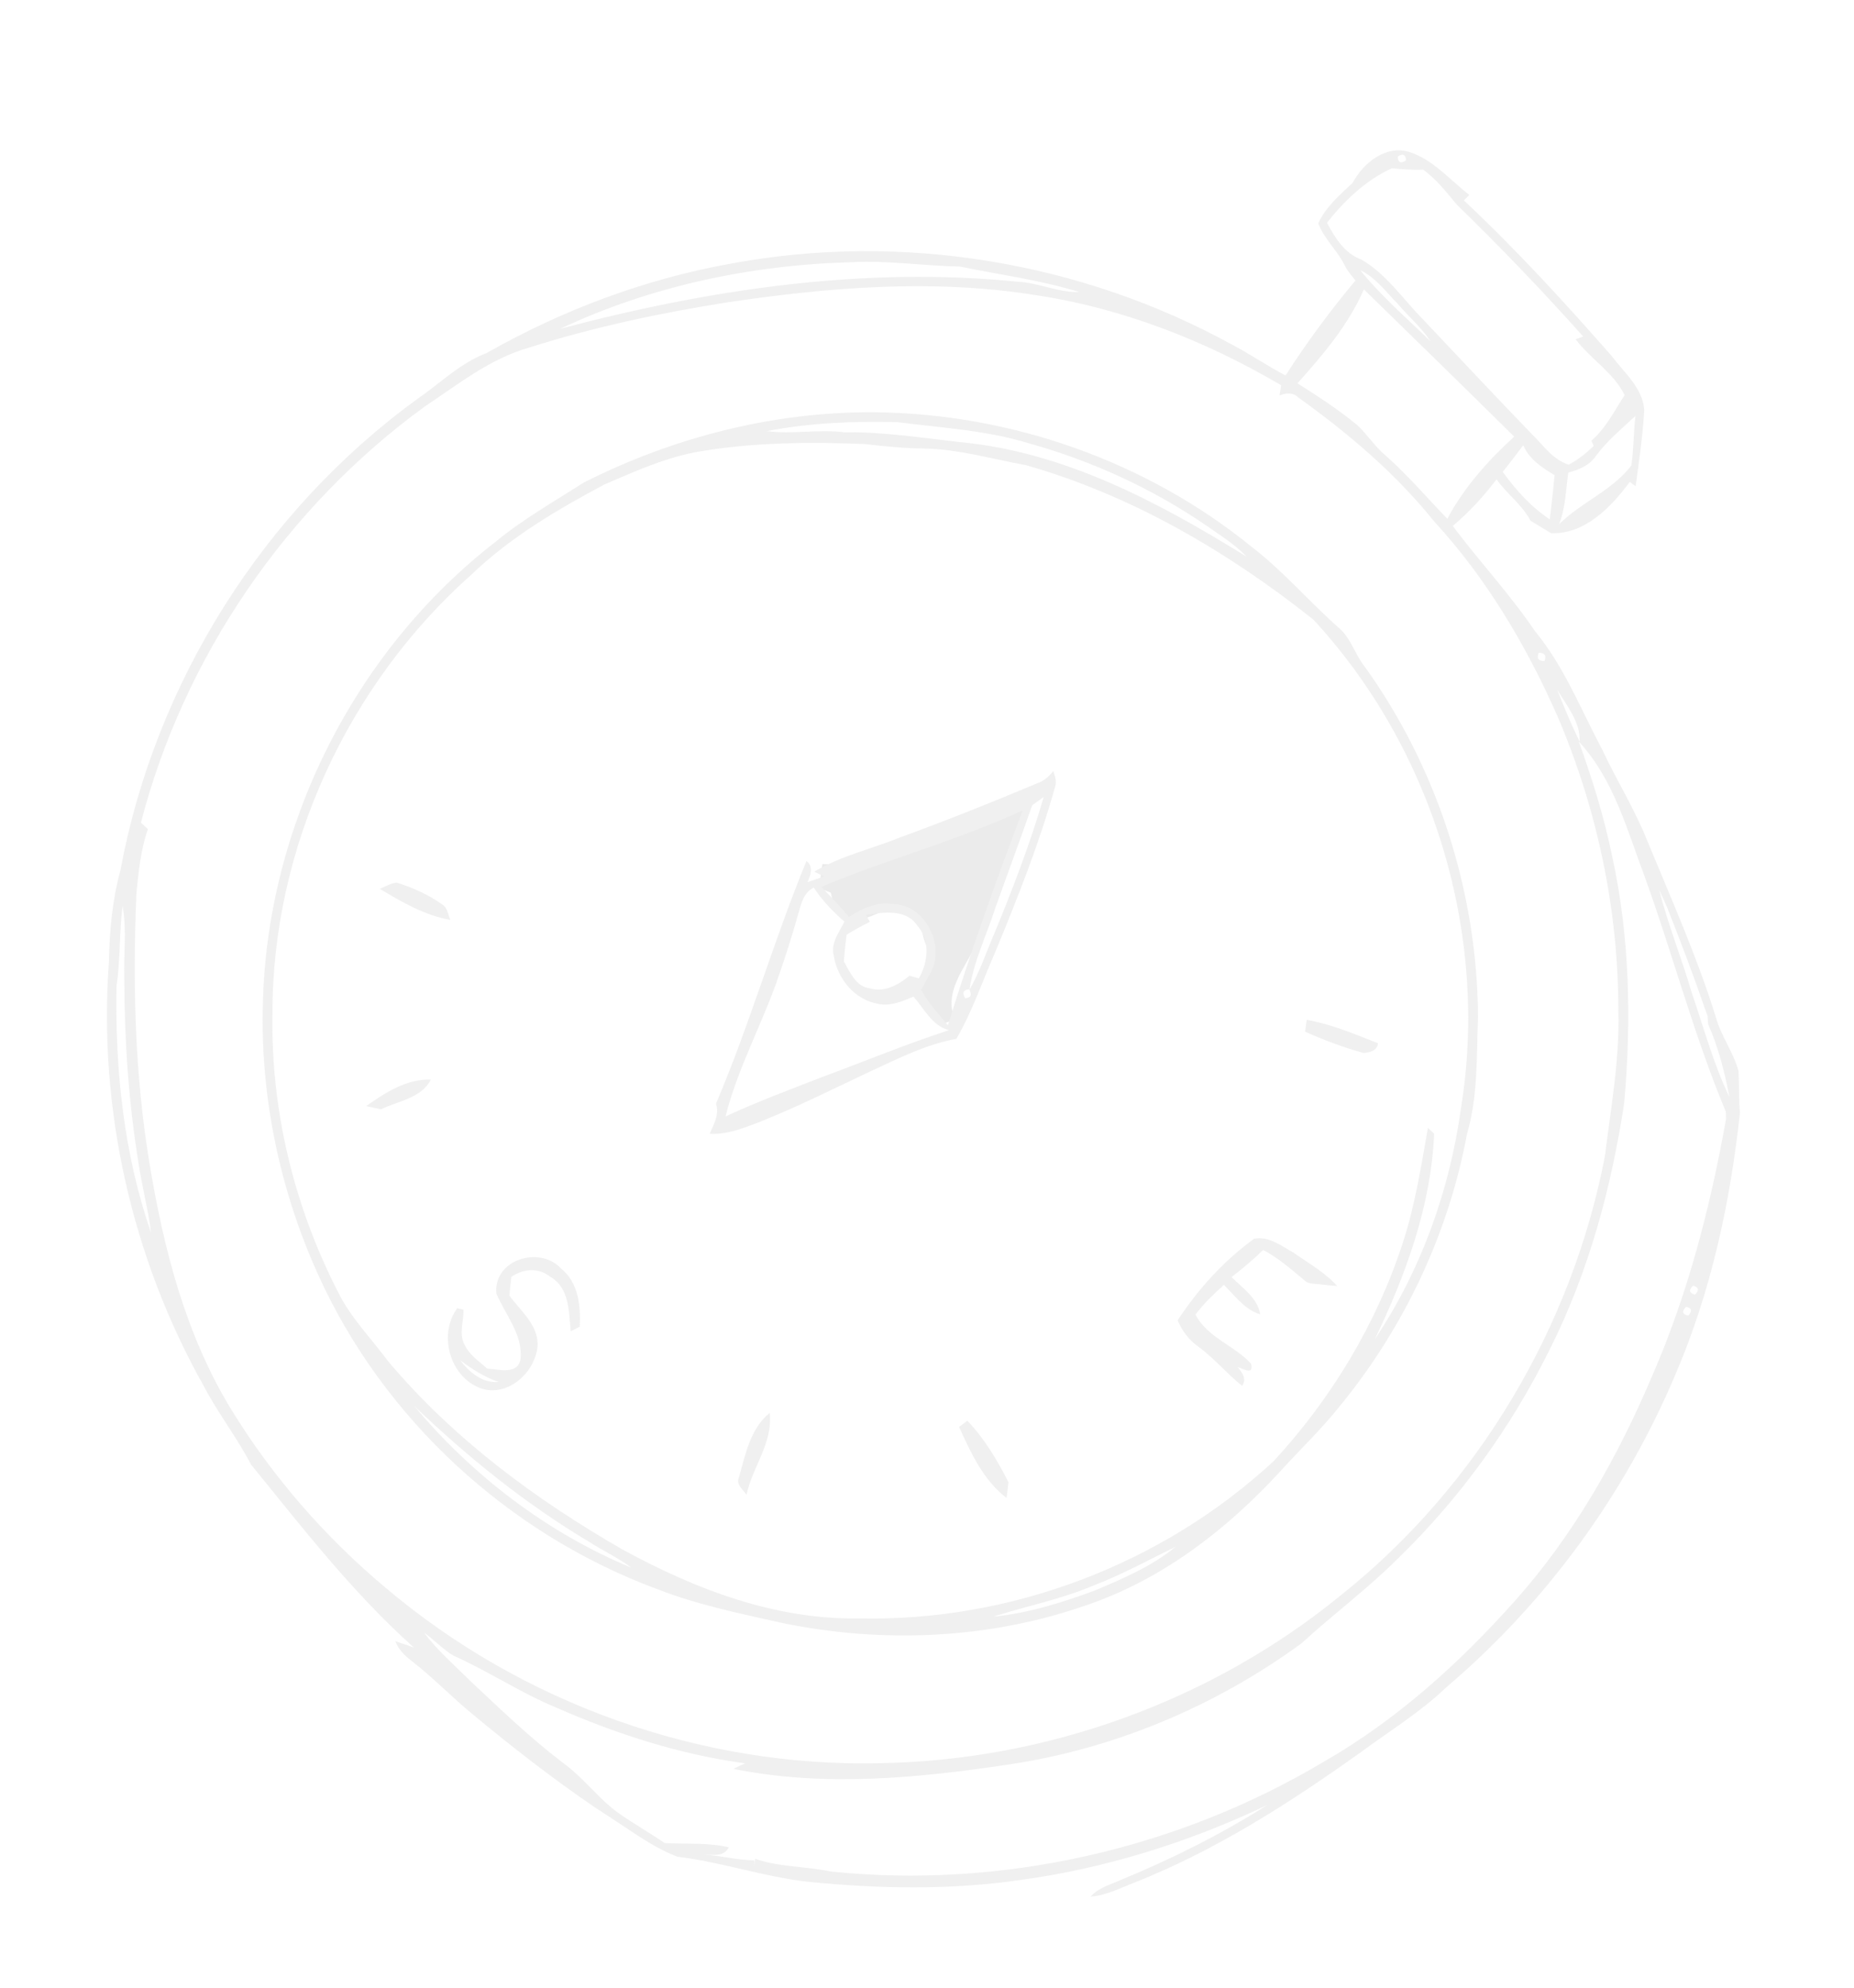 <svg width="348" height="373" viewBox="0 0 348 373" fill="none" xmlns="http://www.w3.org/2000/svg">
<g opacity="0.1" clip-path="url(#clip0_99_235)">
<path fill-rule="evenodd" clip-rule="evenodd" d="M188.335 149.853C189.789 148.77 192.054 148.288 193.432 149.786C193.639 151.624 192.258 153.179 191.851 154.926C189.84 162.75 186.53 170.154 183.102 177.447C181.058 181.77 177.117 186.118 179.192 191.198C177.967 191.816 176.26 192.748 175.154 191.422C173.51 189.308 172.791 186.637 172.045 184.109C172.513 183.906 173.419 183.508 173.876 183.313C174.212 181.971 174.569 180.63 174.944 179.308C173.582 177.352 172.865 175.077 172.958 172.685C171.147 172.016 169.43 171.149 167.865 170.025C164.934 171.161 161.925 173.26 158.651 172.443C156.427 171.927 156.439 169.297 155.951 167.528C155.414 167.309 154.349 166.878 153.82 166.667C153.977 165.148 154.133 163.638 154.358 162.143C160.789 162.53 166.39 159.1 172.25 157.004C177.626 154.671 183.475 153.238 188.335 149.853Z" fill="#333333"/>
<path fill-rule="evenodd" clip-rule="evenodd" d="M316.465 245.235C315.631 246.113 315.785 246.666 316.907 246.877C317.693 245.978 317.548 245.434 316.465 245.235ZM317.8 241.263C316.933 242.088 317.056 242.645 318.158 242.943C318.997 242.099 318.874 241.541 317.8 241.263ZM23.002 170.006C22.37 175.004 22.619 180.079 21.866 185.07C21.589 200.661 23.214 216.527 28.346 231.31C27.83 226.988 26.676 222.782 26.037 218.477C24.142 206.951 23.356 195.26 23.329 183.583C23.182 179.055 23.833 174.496 23.002 170.006ZM311.432 167.001C313.094 173.546 315.667 179.82 317.548 186.303C319.805 192.847 321.592 199.608 324.61 205.857C323.724 201.191 322.546 196.527 320.613 192.177C320.59 191.794 320.543 191.026 320.51 190.642C320.352 190.202 320.019 189.31 319.863 188.862C317.721 182.607 315.358 176.439 312.93 170.303C312.443 169.182 311.944 168.077 311.432 167.001ZM296.336 139.138C298.919 146.305 301.183 153.604 302.691 161.075C305.935 176.129 306.219 191.651 304.871 206.932C302.472 222.803 298.252 238.499 291.045 252.912C283.786 267.675 274.026 281.224 262.189 292.662C256.55 298.274 250.144 303.006 244.293 308.381C228.104 320.215 209.064 328.208 189.207 331.137C172.189 333.68 154.69 335.377 137.663 331.936C138.383 331.571 139.12 331.234 139.876 330.898C127.546 329.241 115.621 325.368 104.256 320.373C97.633 317.622 91.65 313.599 85.107 310.687C83.099 309.484 81.503 307.717 79.602 306.382C82.147 309.764 85.371 312.549 88.369 315.526C93.953 320.747 99.471 326.09 105.57 330.727C109.517 333.529 112.348 337.618 116.328 340.399C119.086 342.301 121.994 343.971 124.774 345.86C128.787 346.079 132.851 345.722 136.806 346.663C135.822 348.516 133.788 348.015 132.07 348.054C135.272 348.157 138.398 349.117 141.626 349.086C141.601 349.366 141.551 349.934 141.527 350.215L141.778 348.829C146.372 350.391 151.281 350.21 155.995 351.204C188.013 354.492 220.952 347.029 248.576 330.541C262.151 322.741 273.896 312.134 284.276 300.5C295.401 288.058 303.71 273.36 310.182 258.038C316.857 242.701 321.052 226.403 323.98 209.99C323.963 209.639 323.946 208.957 323.939 208.608C317.992 194.396 314.089 179.456 308.881 164.971C305.489 156.028 303.004 146.347 296.336 139.138ZM292.286 129.402C293.562 132.7 294.942 135.97 296.493 139.166C296.695 135.483 294.05 132.42 292.286 129.402ZM288.824 122.498C288.402 123.547 288.752 124.06 289.902 124.048C290.293 123.004 289.933 122.49 288.824 122.498ZM285.914 83.547C284.657 85.246 283.383 86.919 282.054 88.545C284.537 91.943 287.368 95.134 290.91 97.464C291.211 94.692 291.551 91.933 291.792 89.161C289.418 87.736 287.031 86.178 285.914 83.547ZM299.489 85.649C298.298 87.38 296.308 88.163 294.369 88.686C293.91 91.924 293.869 95.279 292.654 98.359C296.787 94.254 302.609 92.056 306.211 87.351C306.672 84.266 306.595 81.132 306.985 78.047C304.379 80.471 301.599 82.752 299.489 85.649ZM136.48 56.744C123.903 58.732 111.395 61.384 99.251 65.249C91.953 67.321 85.946 72.159 79.725 76.29C53.738 95.199 34.534 123.248 26.449 154.376C26.776 154.677 27.438 155.284 27.765 155.591C26.402 159.488 25.999 163.616 25.602 167.696C24.893 184.56 25.285 201.554 28.051 218.247C30.71 234.362 34.859 250.579 43.486 264.627C51.183 277.144 60.973 288.382 72.233 297.824C97.844 319.591 131.519 331.674 165.13 330.867C196.395 330.371 227.436 319.177 251.659 299.372C277.294 278.986 295.031 249.105 301.245 216.985C302.348 207.948 304.025 198.909 303.771 189.77C303.798 170.821 299.819 151.921 292.392 134.507C286.541 121.238 279.039 108.526 269.181 97.84C261.959 88.822 253.026 81.269 243.665 74.57C242.65 73.563 241.357 73.752 240.173 74.205C240.242 73.727 240.391 72.766 240.469 72.29C226.199 63.894 210.426 57.717 193.996 55.32C174.919 52.322 155.489 53.913 136.48 56.744ZM159.918 49.204C141.098 49.686 122.209 53.666 105.149 61.7C133.074 54.292 162.235 49.943 191.113 52.876C195.008 53.073 198.629 54.92 202.564 54.797C195.245 52.543 187.649 51.551 180.17 50.023C173.415 49.895 166.692 48.848 159.918 49.204ZM256.005 54.305C253.1 60.958 248.337 66.581 243.536 71.932C247.37 74.347 251.174 76.839 254.698 79.718C256.644 81.504 258.053 83.807 260.111 85.51C264.245 89.16 267.825 93.39 271.67 97.345C274.793 91.464 279.335 86.404 284.218 81.938C274.861 72.673 265.431 63.504 256.005 54.305ZM255.32 50.706C259.264 55.58 264.045 59.707 268.536 64.065C266.803 61.448 264.375 59.4 262.361 57.014C260.138 54.781 258.244 52.079 255.32 50.706ZM267.117 31.823C265.156 31.954 263.2 31.721 261.253 31.578C256.363 33.818 252.377 37.625 249.072 41.8C250.574 44.576 252.335 47.537 255.479 48.678C260.213 51.391 263.337 56.131 267.117 59.956C273.931 67.135 280.676 74.377 287.558 81.492C289.7 83.568 291.435 86.251 294.452 87.198C296.187 86.279 297.738 85.061 299.138 83.671C299.027 83.43 298.815 82.943 298.703 82.703C301.419 80.373 303.011 77.096 304.946 74.153C302.907 69.927 298.545 67.382 295.748 63.669C296.107 63.535 296.815 63.275 297.164 63.139C289.558 54.625 281.637 46.371 273.46 38.409C271.492 36.062 269.615 33.629 267.117 31.823ZM262.35 29.382C262.383 30.503 262.908 30.738 263.924 30.102C263.851 28.976 263.326 28.733 262.35 29.382ZM253.881 34.329C255.825 30.659 260.051 27.188 264.444 28.498C268.996 29.901 272.128 33.76 275.791 36.575C275.547 36.837 275.031 37.348 274.767 37.607C284.578 46.79 293.662 56.725 302.525 66.811C304.858 69.956 308.314 72.739 308.633 76.931C308.346 81.72 307.668 86.486 307.011 91.246C306.744 91.044 306.2 90.636 305.922 90.432C302.419 95.15 297.482 100.306 291.136 100.05C289.854 99.245 288.554 98.518 287.29 97.731C285.719 94.704 282.831 92.705 280.905 89.942C278.485 93.141 275.761 96.116 272.683 98.692C277.674 105.37 283.402 111.468 288.09 118.393C293.614 125.08 296.772 133.225 300.814 140.815C303.46 146.493 306.834 151.822 309.147 157.661C313.664 168.596 318.496 179.424 322.028 190.748C322.984 194.356 325.352 197.383 326.319 200.983C326.463 203.576 326.352 206.193 326.596 208.798C324.774 225.631 321.179 242.383 314.449 257.998C304.961 280.468 290.184 300.717 271.592 316.521C266.643 321.287 260.761 324.861 255.263 328.929C241.997 338.386 228.127 347.266 212.917 353.286C210.222 354.306 207.61 355.716 204.696 355.899C206.235 354.203 208.512 353.634 210.529 352.717C219.997 348.815 229.199 344.209 237.864 338.726C223.257 345.662 207.668 350.583 191.641 352.77C178.414 354.71 164.985 354.448 151.717 353.13C143.408 352.203 135.429 349.415 127.149 348.419C123.5 347.039 120.265 344.836 117.033 342.688C115.235 341.504 113.447 340.312 111.646 339.151C103.688 333.733 96.096 327.804 88.682 321.66C84.829 318.497 81.375 314.891 77.44 311.823C76.086 310.791 74.8 309.62 74.215 307.986C75.379 308.356 76.548 308.759 77.705 309.184C66.223 298.922 56.794 286.725 47.117 274.822C44.477 269.745 40.923 265.227 38.274 260.148C24.735 236.087 18.409 208.009 20.449 180.475C20.544 174.715 21.081 168.903 22.602 163.334C29.095 128.165 49.489 95.743 78.481 74.769C82.711 71.841 86.425 68.105 91.328 66.256C105.574 58.167 121.135 52.327 137.288 49.452C169.141 43.531 202.867 49.062 231.252 64.67C234.68 66.453 237.863 68.666 241.3 70.457C245.289 64.245 249.688 58.311 254.427 52.636C253.693 51.729 252.915 50.847 252.409 49.797C251.021 46.996 248.554 44.862 247.437 41.906C248.84 38.858 251.458 36.581 253.881 34.329Z" fill="#666666"/>
<path fill-rule="evenodd" clip-rule="evenodd" d="M205.002 297.632C198.989 300.153 192.577 301.412 186.4 303.379C192.987 302.741 199.383 300.72 205.578 298.439C210.821 296.203 216.23 293.923 220.651 290.258C215.48 292.81 210.394 295.575 205.002 297.632ZM77.767 263.855C88.7 276.933 102.727 287.639 118.495 294.18C116.027 292.297 113.181 291.024 110.588 289.336C98.648 282.223 87.801 273.439 77.767 263.855ZM162.265 83.317C152.055 82.933 141.751 82.984 131.64 84.668C125.246 85.694 119.332 88.391 113.439 90.919C104.574 95.647 95.787 100.815 88.495 107.819C65.278 128.453 51.057 159.165 51.143 190.28C50.819 208.374 55.227 226.486 63.504 242.563C65.886 247.35 69.707 251.18 72.858 255.455C85.085 269.971 100.559 281.437 116.963 290.834C130.511 298.226 145.511 303.969 161.172 303.696C189.654 304.363 218.222 293.536 239.099 274.152C249.924 262.427 258.371 248.409 263.315 233.216C265.601 226.195 266.743 218.888 268.028 211.646C268.317 211.917 268.904 212.467 269.192 212.745C268.617 226.251 263.891 239.18 258.08 251.264C266.729 238.388 272.113 223.305 274.226 207.956C279.556 175.315 268.96 140.526 246.518 116.267C230.485 103.532 212.396 92.925 192.605 87.305C186.22 86.13 179.929 84.287 173.395 84.162C169.67 84.132 165.96 83.748 162.265 83.317ZM143.932 80.905C148.753 81.523 153.642 80.522 158.485 81.119C165.741 81.025 172.928 82.145 180.122 82.958C199.719 84.758 217.511 94.259 233.959 104.446C231.796 102.132 229.067 100.484 226.508 98.678C216.345 91.704 204.997 86.492 193.121 83.191C185.102 80.73 176.675 80.275 168.402 79.215C160.225 79.018 151.975 79.329 143.932 80.905ZM163.976 77.359C189.662 77.576 215.231 86.514 235.17 102.798C241.075 107.371 245.911 113.1 251.513 118.008C253.571 119.864 254.294 122.666 255.963 124.822C269.737 143.876 277.291 167.289 277.428 190.791C277.134 198.172 277.456 205.699 275.343 212.871C271.872 231.558 263.473 249.273 251.408 263.954C247.928 268.318 243.868 272.157 240.134 276.296C230.307 286.961 218.425 296.144 204.62 300.977C186.111 307.61 165.718 308.506 146.544 304.501C138.769 302.757 130.908 301.134 123.446 298.239C95.489 287.913 71.9 266.25 59.645 239.044C52.512 223.253 48.865 205.826 49.338 188.495C50.078 155.005 66.489 122.223 92.999 101.687C98.137 97.438 103.952 94.154 109.542 90.569C126.357 82.075 145.087 77.258 163.976 77.359Z" fill="#666666"/>
<path fill-rule="evenodd" clip-rule="evenodd" d="M181.179 187.33C182.248 187.244 182.489 186.682 181.911 185.647C180.802 185.729 180.562 186.29 181.179 187.33ZM162.531 171.699C162.713 172.021 163.088 172.658 163.279 172.981C161.787 173.728 160.328 174.528 158.922 175.392C158.688 177.046 158.513 178.717 158.406 180.396C159.533 182.453 160.677 185.193 163.361 185.491C166.097 186.257 168.677 184.786 170.729 183.096C171.157 183.221 172.033 183.467 172.471 183.594C174.231 180.508 174.644 176.502 172.162 173.67C170.044 170.496 165.748 171.181 162.531 171.699ZM149.815 171.541C148.774 175.323 147.568 179.061 146.294 182.782C143.256 191.822 138.524 200.218 136.18 209.507C142.037 206.788 148.088 204.53 154.109 202.195C162.11 199.238 170.002 195.952 178.125 193.317C174.923 192.477 173.491 189.297 171.464 187.024C169.359 187.915 167.103 188.891 164.789 188.371C160.369 187.608 157.128 183.574 156.489 179.277C155.9 176.938 157.529 174.92 158.507 172.952C156.311 171.071 154.334 168.964 152.746 166.559C150.817 167.495 150.357 169.674 149.815 171.541ZM154.164 166.419C155.932 168.256 157.699 170.108 159.353 172.06C161.836 170.464 164.736 169.088 167.777 169.681C172.631 169.778 176.114 175.04 175.541 179.608C175.457 181.929 173.844 183.739 172.909 185.761C174.218 188.221 176.188 190.229 177.916 192.392C182.14 178.794 186.908 165.368 191.972 152.066C179.716 157.746 166.594 161.205 154.164 166.419ZM193.742 151.111C191.522 157.516 189.146 163.879 186.868 170.269C185.216 175.417 182.763 180.361 181.97 185.735C183.866 182.455 185.057 178.838 186.553 175.363C190.063 166.906 193.345 158.34 195.909 149.548C195.181 150.066 194.452 150.583 193.742 151.111ZM197.705 144.701C198.024 145.631 198.365 146.628 198.05 147.626C195.091 158.239 191.006 168.496 186.811 178.665C184.408 184.101 182.507 189.801 179.517 194.937C173.838 195.971 168.667 198.604 163.475 201C156.364 204.335 149.357 207.892 142.043 210.747C139.209 211.831 136.291 212.945 133.211 212.751C133.987 210.953 135.069 209.119 134.388 207.124C140.74 192.209 145.208 176.544 151.376 161.565C152.77 162.684 152.133 164.168 151.58 165.549C152.604 165.174 153.646 164.816 154.705 164.477C154.239 164.25 153.317 163.804 152.851 163.577C157.801 160.608 163.529 159.339 168.853 157.185C177.526 154.011 186.107 150.599 194.619 147.017C195.88 146.597 196.862 145.739 197.705 144.701Z" fill="#666666"/>
<path fill-rule="evenodd" clip-rule="evenodd" d="M71.285 166.797C72.305 166.373 73.307 165.76 74.452 165.626C77.46 166.563 80.401 167.88 82.997 169.714C84.009 170.332 84.094 171.605 84.513 172.621C79.721 171.771 75.406 169.256 71.285 166.797Z" fill="#666666"/>
<path fill-rule="evenodd" clip-rule="evenodd" d="M245.275 191.381C249.901 192.185 254.275 194.06 258.63 195.762C258.578 197.164 257.051 197.534 255.926 197.59C252.163 196.561 248.515 195.18 244.962 193.593C245.031 193.034 245.197 191.929 245.275 191.381Z" fill="#666666"/>
<path fill-rule="evenodd" clip-rule="evenodd" d="M68.732 207.561C72.296 205.054 76.338 202.418 80.871 202.596C79.058 206.106 74.758 206.579 71.519 208.164C70.833 208.014 69.429 207.712 68.732 207.561Z" fill="#666666"/>
<path fill-rule="evenodd" clip-rule="evenodd" d="M221.05 247.763C224.898 241.882 229.687 236.618 235.377 232.47C238.14 231.879 240.54 233.826 242.814 235.078C245.613 237.058 248.679 238.747 251.001 241.332C249.845 241.223 248.787 241.141 247.686 241.006C246.645 240.869 245.49 241.002 244.736 240.165C242.306 238.14 239.906 236.031 237.095 234.559C235.237 236.387 233.228 238.059 231.168 239.643C233.217 241.741 236.031 243.52 236.553 246.645C233.61 245.748 231.814 243.155 229.728 241.109C227.812 242.839 225.94 244.625 224.397 246.686C226.643 251.026 231.705 252.468 234.836 255.921C235.341 258.121 233.437 256.891 232.303 256.524C233.12 257.58 234.09 258.704 233.146 260.069C230.295 257.775 227.964 254.938 225.017 252.769C223.216 251.527 221.88 249.776 221.05 247.763Z" fill="#666666"/>
<path fill-rule="evenodd" clip-rule="evenodd" d="M86.365 255.241C88.1 257.518 90.523 259.606 93.59 259.327C90.93 258.426 88.587 256.915 86.365 255.241ZM93.173 242.753C92.531 236.351 101.32 233.709 105.292 238.028C108.593 240.67 109.004 245.027 108.822 248.955C108.402 249.179 107.543 249.608 107.123 249.823C106.775 246.185 106.911 241.653 103.266 239.584C101.095 237.827 98.174 238.058 95.987 239.619C95.844 240.783 95.72 241.95 95.615 243.135C97.668 245.93 100.799 248.404 100.921 252.159C100.792 257.462 95.035 262.647 89.729 260.326C84.264 257.904 82.333 250.266 85.823 245.491C86.107 245.558 86.695 245.695 86.989 245.764C87.079 247.888 86.126 250.151 87.107 252.166C87.99 254.153 89.859 255.419 91.45 256.822C93.581 256.947 97.238 258.093 97.713 254.97C98.133 250.415 94.86 246.725 93.173 242.753Z" fill="#666666"/>
<path fill-rule="evenodd" clip-rule="evenodd" d="M180.024 267.782C180.403 267.488 181.181 266.896 181.57 266.604C184.803 269.966 187.168 273.997 189.289 278.128C189.168 279.109 189.056 280.099 188.943 281.097C184.602 277.818 182.212 272.601 180.024 267.782Z" fill="#666666"/>
<path fill-rule="evenodd" clip-rule="evenodd" d="M138.695 277.263C139.898 272.983 140.823 268.085 144.47 265.142C145.11 270.75 141.239 275.261 140.118 280.514C139.489 279.49 138.077 278.603 138.695 277.263Z" fill="#666666"/>
</g>
<defs>
<clipPath id="clip0_99_235">
<rect width="309" height="337" fill="white" transform="translate(41.203) rotate(7.023)"/>
</clipPath>
</defs>
</svg>
